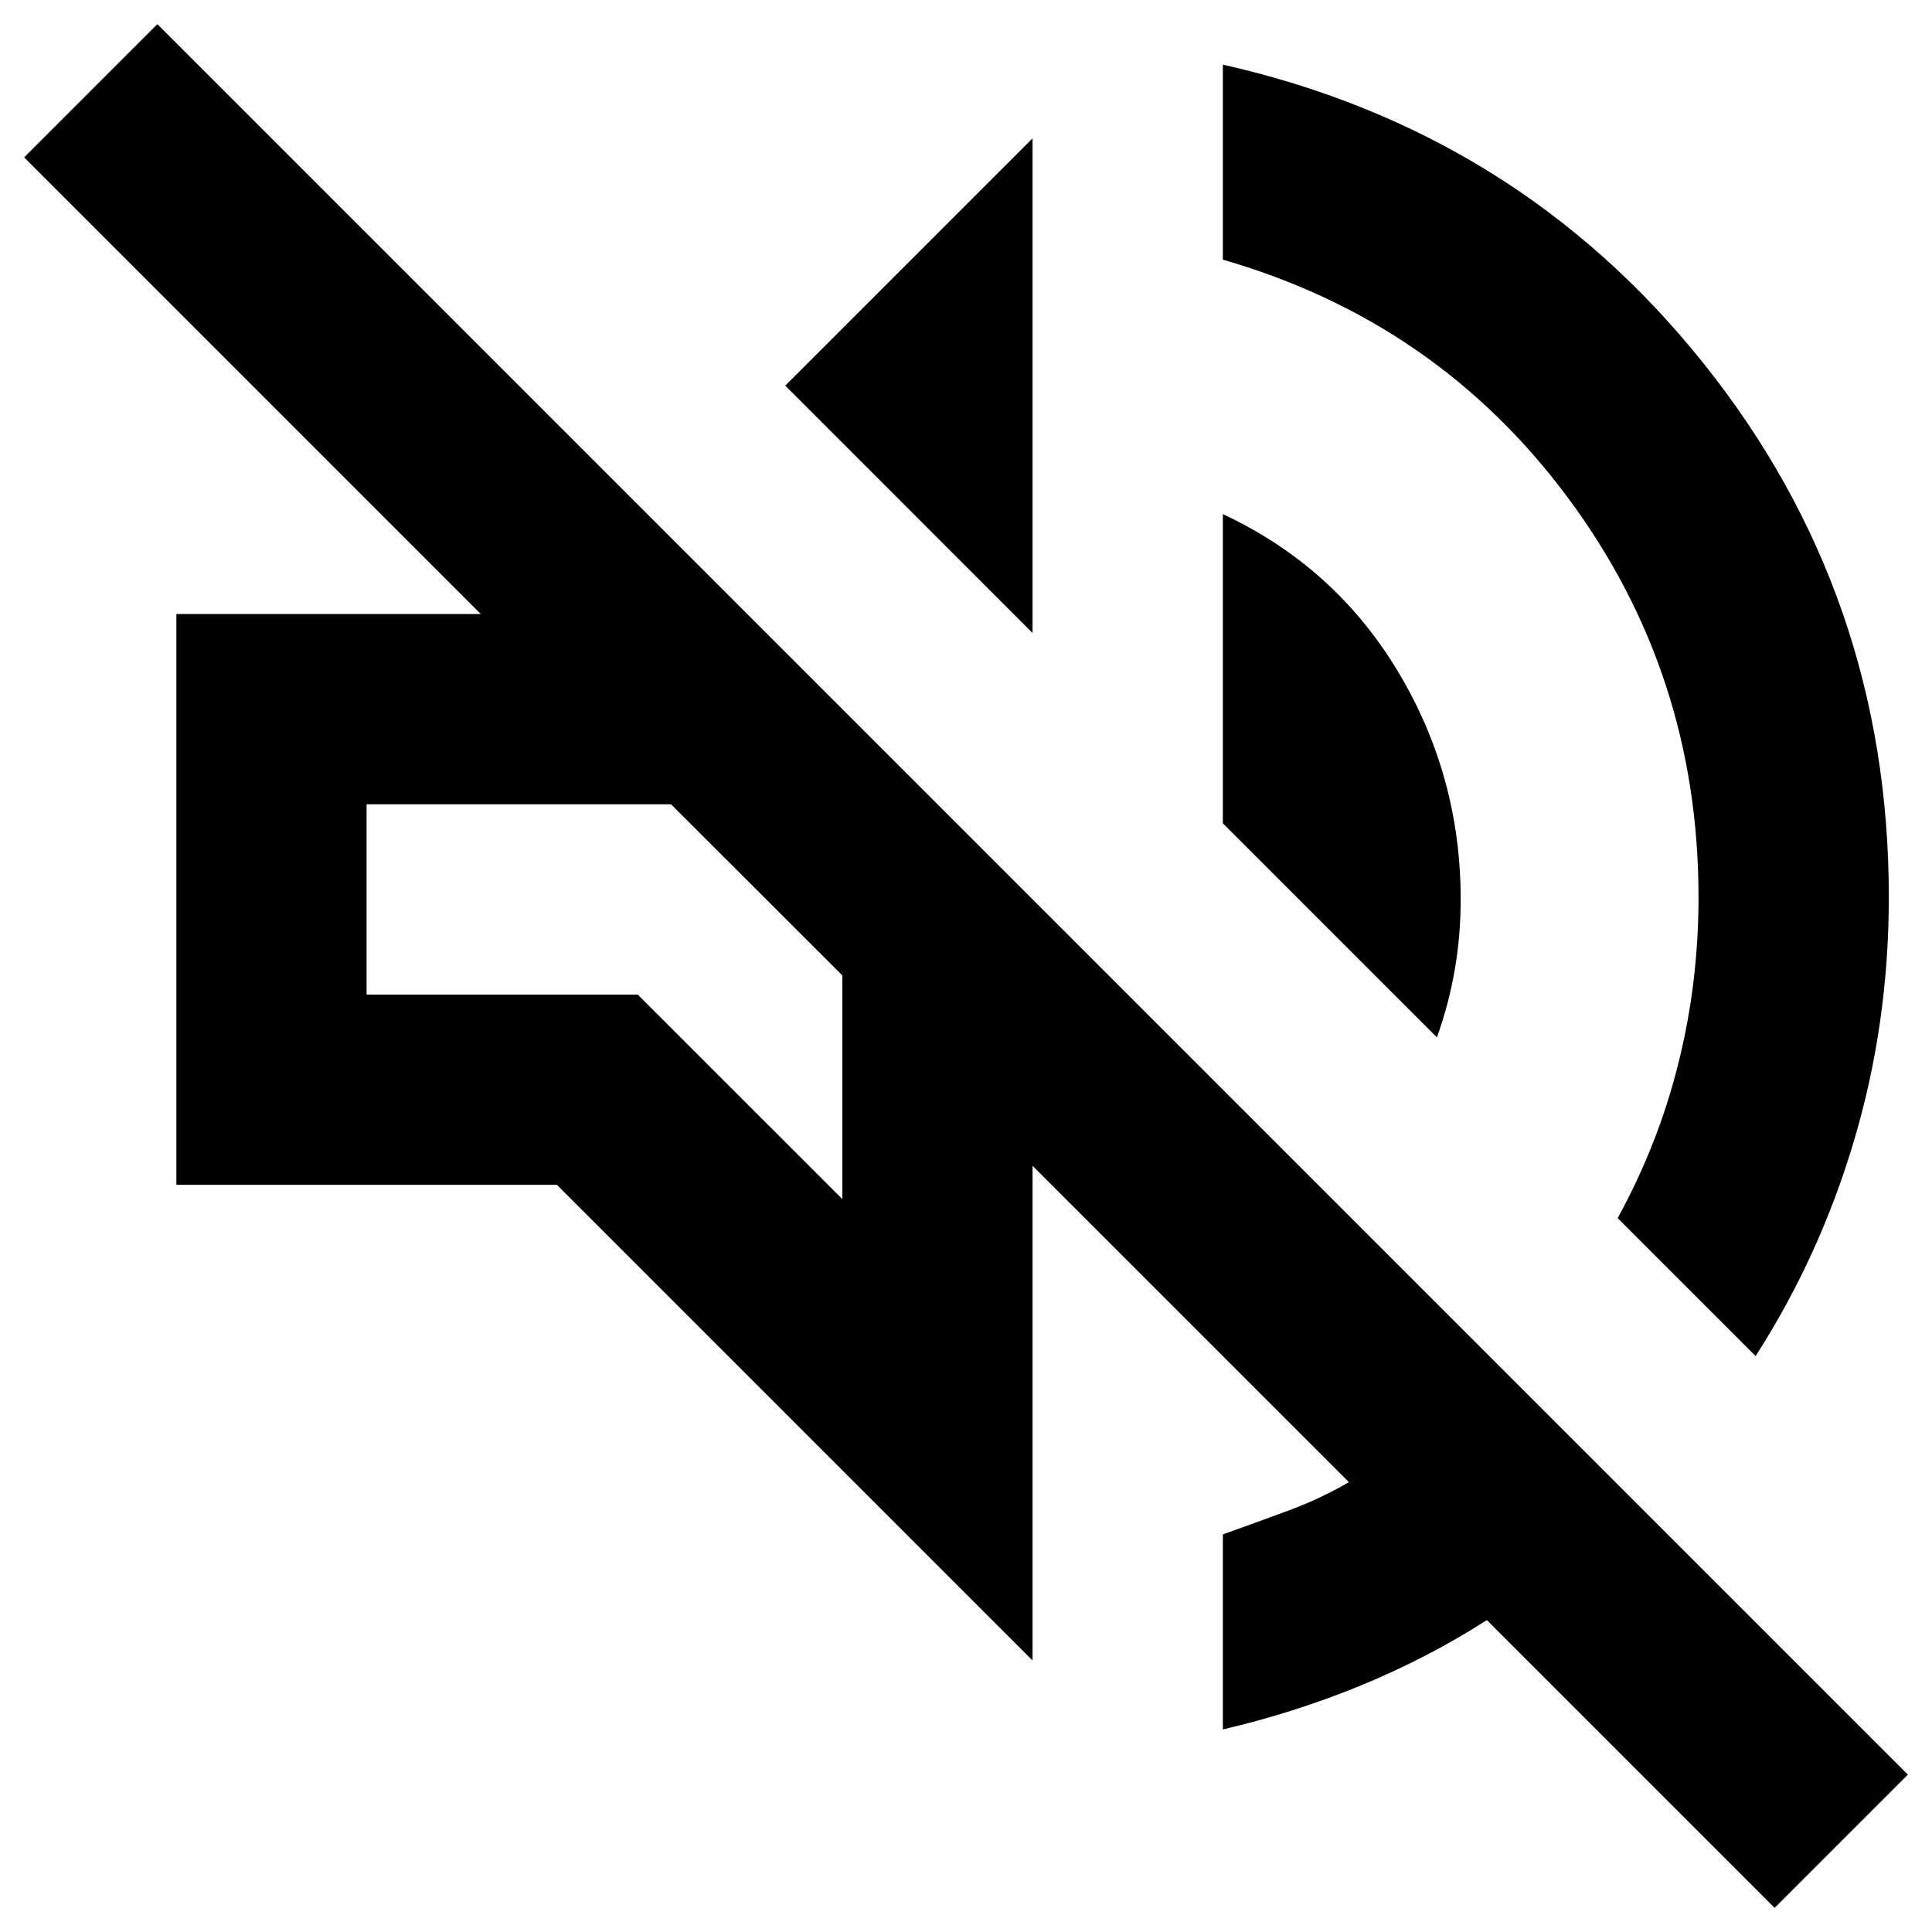 <svg xmlns="http://www.w3.org/2000/svg" xmlns:xlink="http://www.w3.org/1999/xlink" fill="none" version="1.1" width="20" height="20" viewBox="0 0 20 20"><defs><clipPath id="master_svg0_1_695"><rect x="0" y="0" width="20" height="20" rx="0"/></clipPath></defs><g clip-path="url(#master_svg0_1_695)"><rect x="0" y="0" width="20" height="20" rx="0" fill="#582323" fill-opacity="0"/><g><path d="M18.371,19.75L15.392,16.771C14.982,17.034,14.547,17.259,14.087,17.448C13.627,17.637,13.152,17.788,12.659,17.903L12.659,15.884C12.889,15.802,13.115,15.72,13.336,15.638C13.558,15.556,13.767,15.458,13.964,15.343L10.689,12.068L10.689,17.189L5.765,12.265L1.826,12.265L1.826,6.356L4.977,6.356L0.25,1.629L1.629,0.25L19.75,18.371L18.371,19.75ZM18.174,14.038L16.746,12.61C17.025,12.101,17.235,11.568,17.374,11.009C17.514,10.451,17.583,9.877,17.583,9.286C17.583,7.743,17.132,6.364,16.229,5.15C15.326,3.935,14.136,3.114,12.659,2.688L12.659,0.669C14.694,1.128,16.352,2.158,17.633,3.759C18.913,5.359,19.553,7.201,19.553,9.286C19.553,10.156,19.434,10.993,19.196,11.797C18.958,12.602,18.617,13.348,18.174,14.038ZM14.875,10.739L12.659,8.523L12.659,5.322C13.431,5.683,14.034,6.225,14.469,6.947C14.904,7.669,15.121,8.457,15.121,9.311C15.121,9.557,15.101,9.799,15.06,10.037C15.019,10.275,14.957,10.509,14.875,10.739ZM10.689,6.553L8.129,3.992L10.689,1.432L10.689,6.553ZM8.72,12.413L8.72,10.098L6.947,8.326L3.795,8.326L3.795,10.296L6.602,10.296L8.72,12.413Z" fill="#000000" fill-opacity="1" style="mix-blend-mode:passthrough"/></g></g></svg>